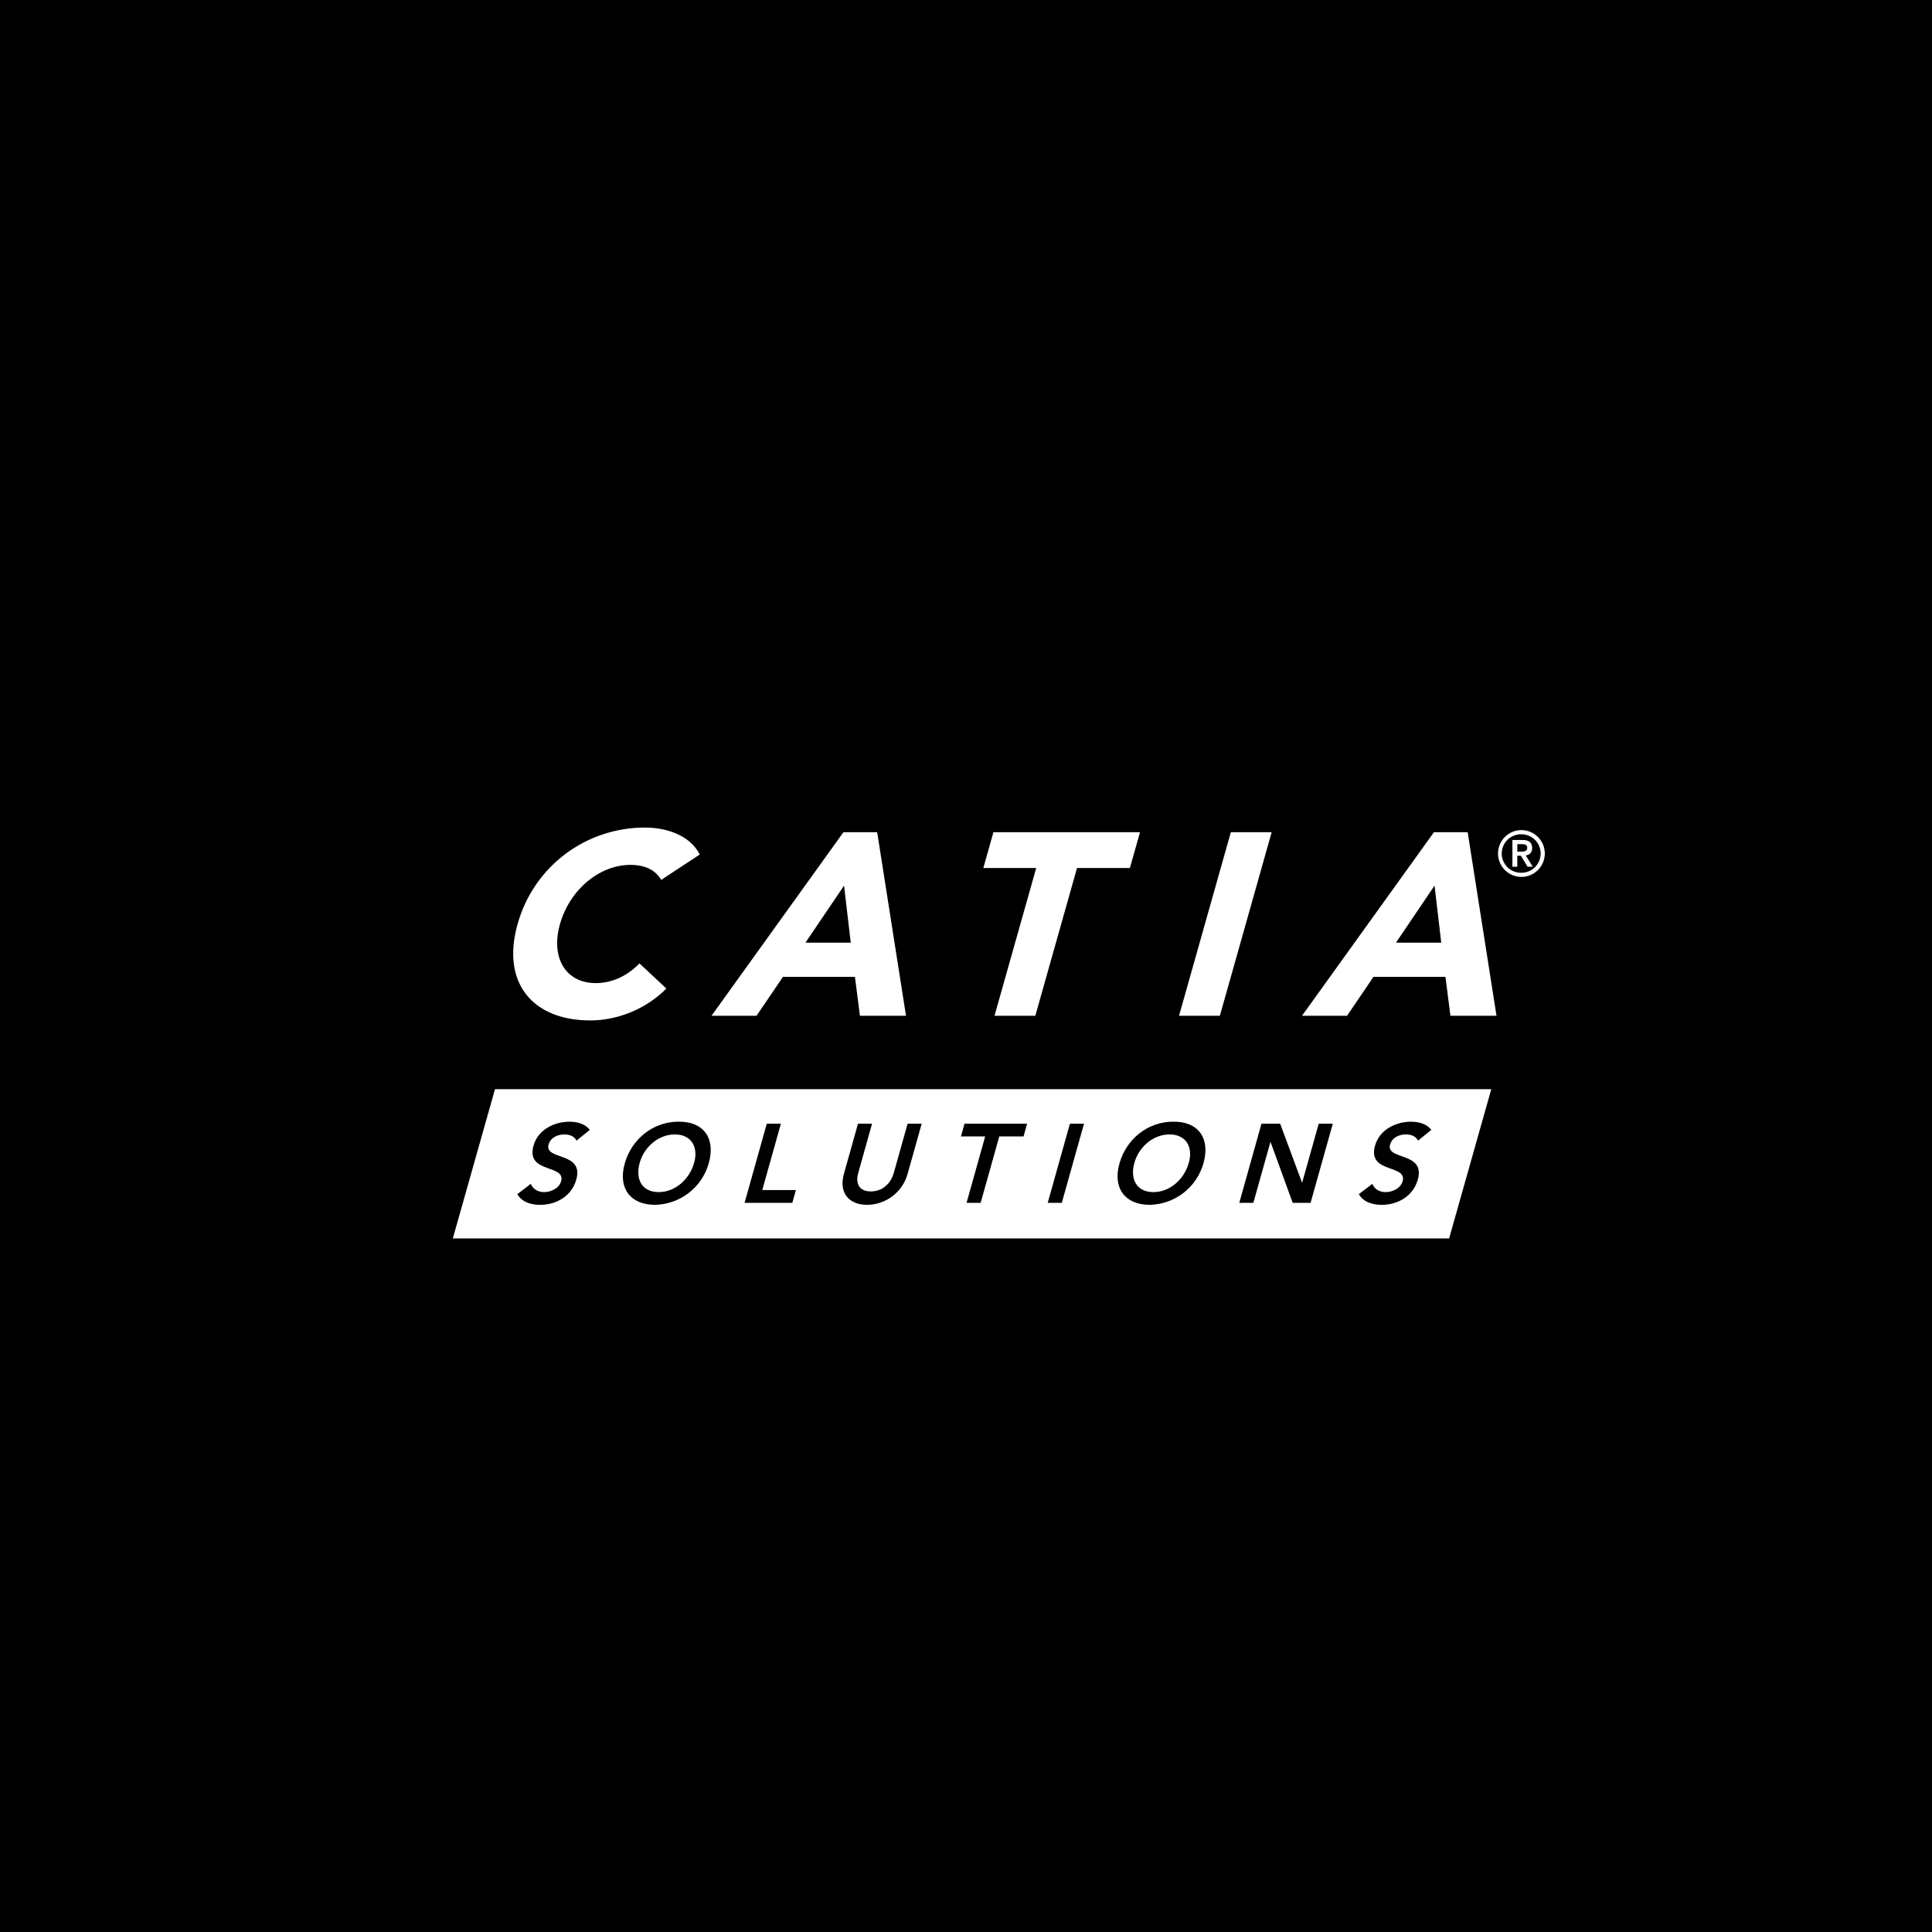 <svg width="128" height="128" viewBox="0 0 128 128" fill="none" xmlns="http://www.w3.org/2000/svg">
<path fill-rule="evenodd" clip-rule="evenodd" d="M0 0H128V128H0V0Z" fill="black"/>
<path fill-rule="evenodd" clip-rule="evenodd" d="M96.007 82.051L98.801 72.162H32.794L30 82.051H96.007Z" fill="white"/>
<path fill-rule="evenodd" clip-rule="evenodd" d="M38.193 75.573C38.072 75.293 37.754 75.159 37.392 75.159C36.963 75.159 36.478 75.352 36.344 75.833C36.049 76.885 38.705 76.285 38.181 78.151C37.865 79.276 36.823 79.824 35.794 79.824C35.142 79.824 34.562 79.624 34.276 79.114L35.17 78.432C35.303 78.78 35.639 78.981 36.053 78.981C36.483 78.981 37.038 78.744 37.173 78.262C37.495 77.115 34.822 77.774 35.348 75.9C35.651 74.819 36.755 74.316 37.725 74.316C38.273 74.316 38.777 74.47 39.076 74.856L38.193 75.573ZM44.938 74.315C46.583 74.285 47.429 75.381 46.959 77.062C46.741 77.845 46.276 78.537 45.633 79.035C44.99 79.532 44.204 79.809 43.391 79.823C41.777 79.823 40.93 78.728 41.389 77.091C41.861 75.41 43.324 74.315 44.938 74.315ZM43.636 78.98C44.725 78.98 45.676 78.151 45.99 77.032C46.283 75.989 45.797 75.159 44.708 75.159C43.627 75.159 42.676 75.989 42.383 77.032C42.069 78.15 42.555 78.98 43.636 78.98ZM50.801 74.448H51.736L50.501 78.846H52.729L52.493 79.691H49.331L50.801 74.448ZM60.133 77.765C59.971 78.354 59.621 78.875 59.135 79.246C58.65 79.618 58.056 79.821 57.445 79.823C56.246 79.823 55.557 79.031 55.913 77.765L56.844 74.448H57.776L56.854 77.735C56.707 78.254 56.798 78.935 57.694 78.935C58.591 78.935 59.063 78.254 59.208 77.735L60.131 74.448H61.064L60.133 77.765ZM65.27 75.293H63.665L63.901 74.448H68.048L67.812 75.293H66.205L64.97 79.691H64.037L65.27 75.293ZM70.885 74.448H71.818L70.347 79.691H69.414L70.885 74.448ZM77.713 74.315C79.358 74.285 80.204 75.381 79.734 77.062C79.516 77.845 79.051 78.537 78.409 79.035C77.766 79.532 76.98 79.809 76.167 79.823C74.552 79.823 73.705 78.728 74.164 77.091C74.636 75.41 76.098 74.315 77.713 74.315ZM76.411 78.98C77.499 78.98 78.451 78.151 78.765 77.032C79.056 75.989 78.572 75.159 77.483 75.159C76.401 75.159 75.451 75.989 75.158 77.032C74.844 78.15 75.33 78.98 76.411 78.98ZM83.576 74.448H84.814L86.26 78.343L86.27 78.358H86.256L86.275 78.343L87.368 74.448H88.301L86.829 79.691H85.645L84.182 75.67H84.166L83.038 79.691H82.106L83.576 74.448ZM93.947 75.573C93.825 75.293 93.507 75.159 93.144 75.159C92.716 75.159 92.231 75.352 92.096 75.833C91.802 76.885 94.458 76.285 93.934 78.151C93.619 79.276 92.576 79.824 91.546 79.824C90.896 79.824 90.315 79.624 90.029 79.114L90.923 78.432C91.055 78.78 91.391 78.981 91.806 78.981C92.235 78.981 92.79 78.744 92.927 78.262C93.248 77.115 90.576 77.774 91.101 75.9C91.404 74.819 92.508 74.316 93.478 74.316C94.027 74.316 94.531 74.47 94.829 74.856L93.947 75.573Z" fill="black"/>
<path fill-rule="evenodd" clip-rule="evenodd" d="M100.202 55.651H100.885C101.311 55.651 101.51 55.843 101.51 56.184C101.51 56.493 101.327 56.642 101.084 56.672L101.547 57.422H101.204L100.764 56.697H100.525V57.422H100.201V55.651H100.202ZM100.526 56.422H100.764C100.964 56.422 101.185 56.409 101.185 56.172C101.185 55.934 100.964 55.922 100.764 55.926H100.526V56.422ZM100.798 54.996C101.209 54.997 101.603 55.161 101.893 55.452C102.184 55.742 102.347 56.136 102.348 56.547C102.347 56.958 102.184 57.352 101.893 57.642C101.603 57.933 101.209 58.097 100.798 58.098C100.387 58.097 99.993 57.934 99.702 57.643C99.411 57.352 99.248 56.958 99.247 56.547C99.247 56.136 99.411 55.742 99.702 55.451C99.993 55.16 100.387 54.997 100.798 54.996ZM100.798 57.823C101.136 57.823 101.461 57.689 101.7 57.449C101.939 57.21 102.073 56.886 102.073 56.548C102.073 56.209 101.939 55.885 101.7 55.646C101.461 55.407 101.136 55.272 100.798 55.272C100.628 55.269 100.459 55.299 100.301 55.361C100.143 55.423 99.999 55.517 99.877 55.635C99.756 55.754 99.659 55.896 99.593 56.053C99.527 56.209 99.493 56.378 99.493 56.548C99.493 56.718 99.527 56.886 99.593 57.042C99.659 57.199 99.756 57.341 99.877 57.46C99.999 57.579 100.143 57.672 100.301 57.734C100.459 57.797 100.628 57.827 100.798 57.823Z" fill="white"/>
<path fill-rule="evenodd" clip-rule="evenodd" d="M43.804 58.297C43.446 57.662 42.767 57.301 41.762 57.301C39.715 57.301 37.742 58.95 37.102 61.217C36.461 63.484 37.505 65.133 39.464 65.133C40.557 65.133 41.577 64.651 42.365 63.827L44.149 65.493C42.719 66.936 40.796 67.606 39.114 67.606C35.281 67.606 33.192 65.116 34.293 61.217C35.393 57.318 38.888 54.828 42.719 54.828C44.089 54.828 45.693 55.292 46.36 56.614L43.804 58.297ZM55.88 55.137H58.115L60.025 67.297H56.973L56.642 64.721H51.873L50.123 67.297H47.14L55.88 55.137ZM55.921 58.675L53.364 62.453H56.364L55.921 58.675ZM68.651 57.508H65.148L65.817 55.137H75.528L74.858 57.508H71.355L68.593 67.297H65.888L68.651 57.508ZM81.546 55.137H84.251L80.819 67.297H78.114L81.546 55.137ZM95.002 55.137H97.237L99.147 67.297H96.095L95.764 64.721H90.995L89.245 67.297H86.262L95.002 55.137ZM95.043 58.675L92.486 62.453H95.486L95.043 58.675Z" fill="white"/>
</svg>
